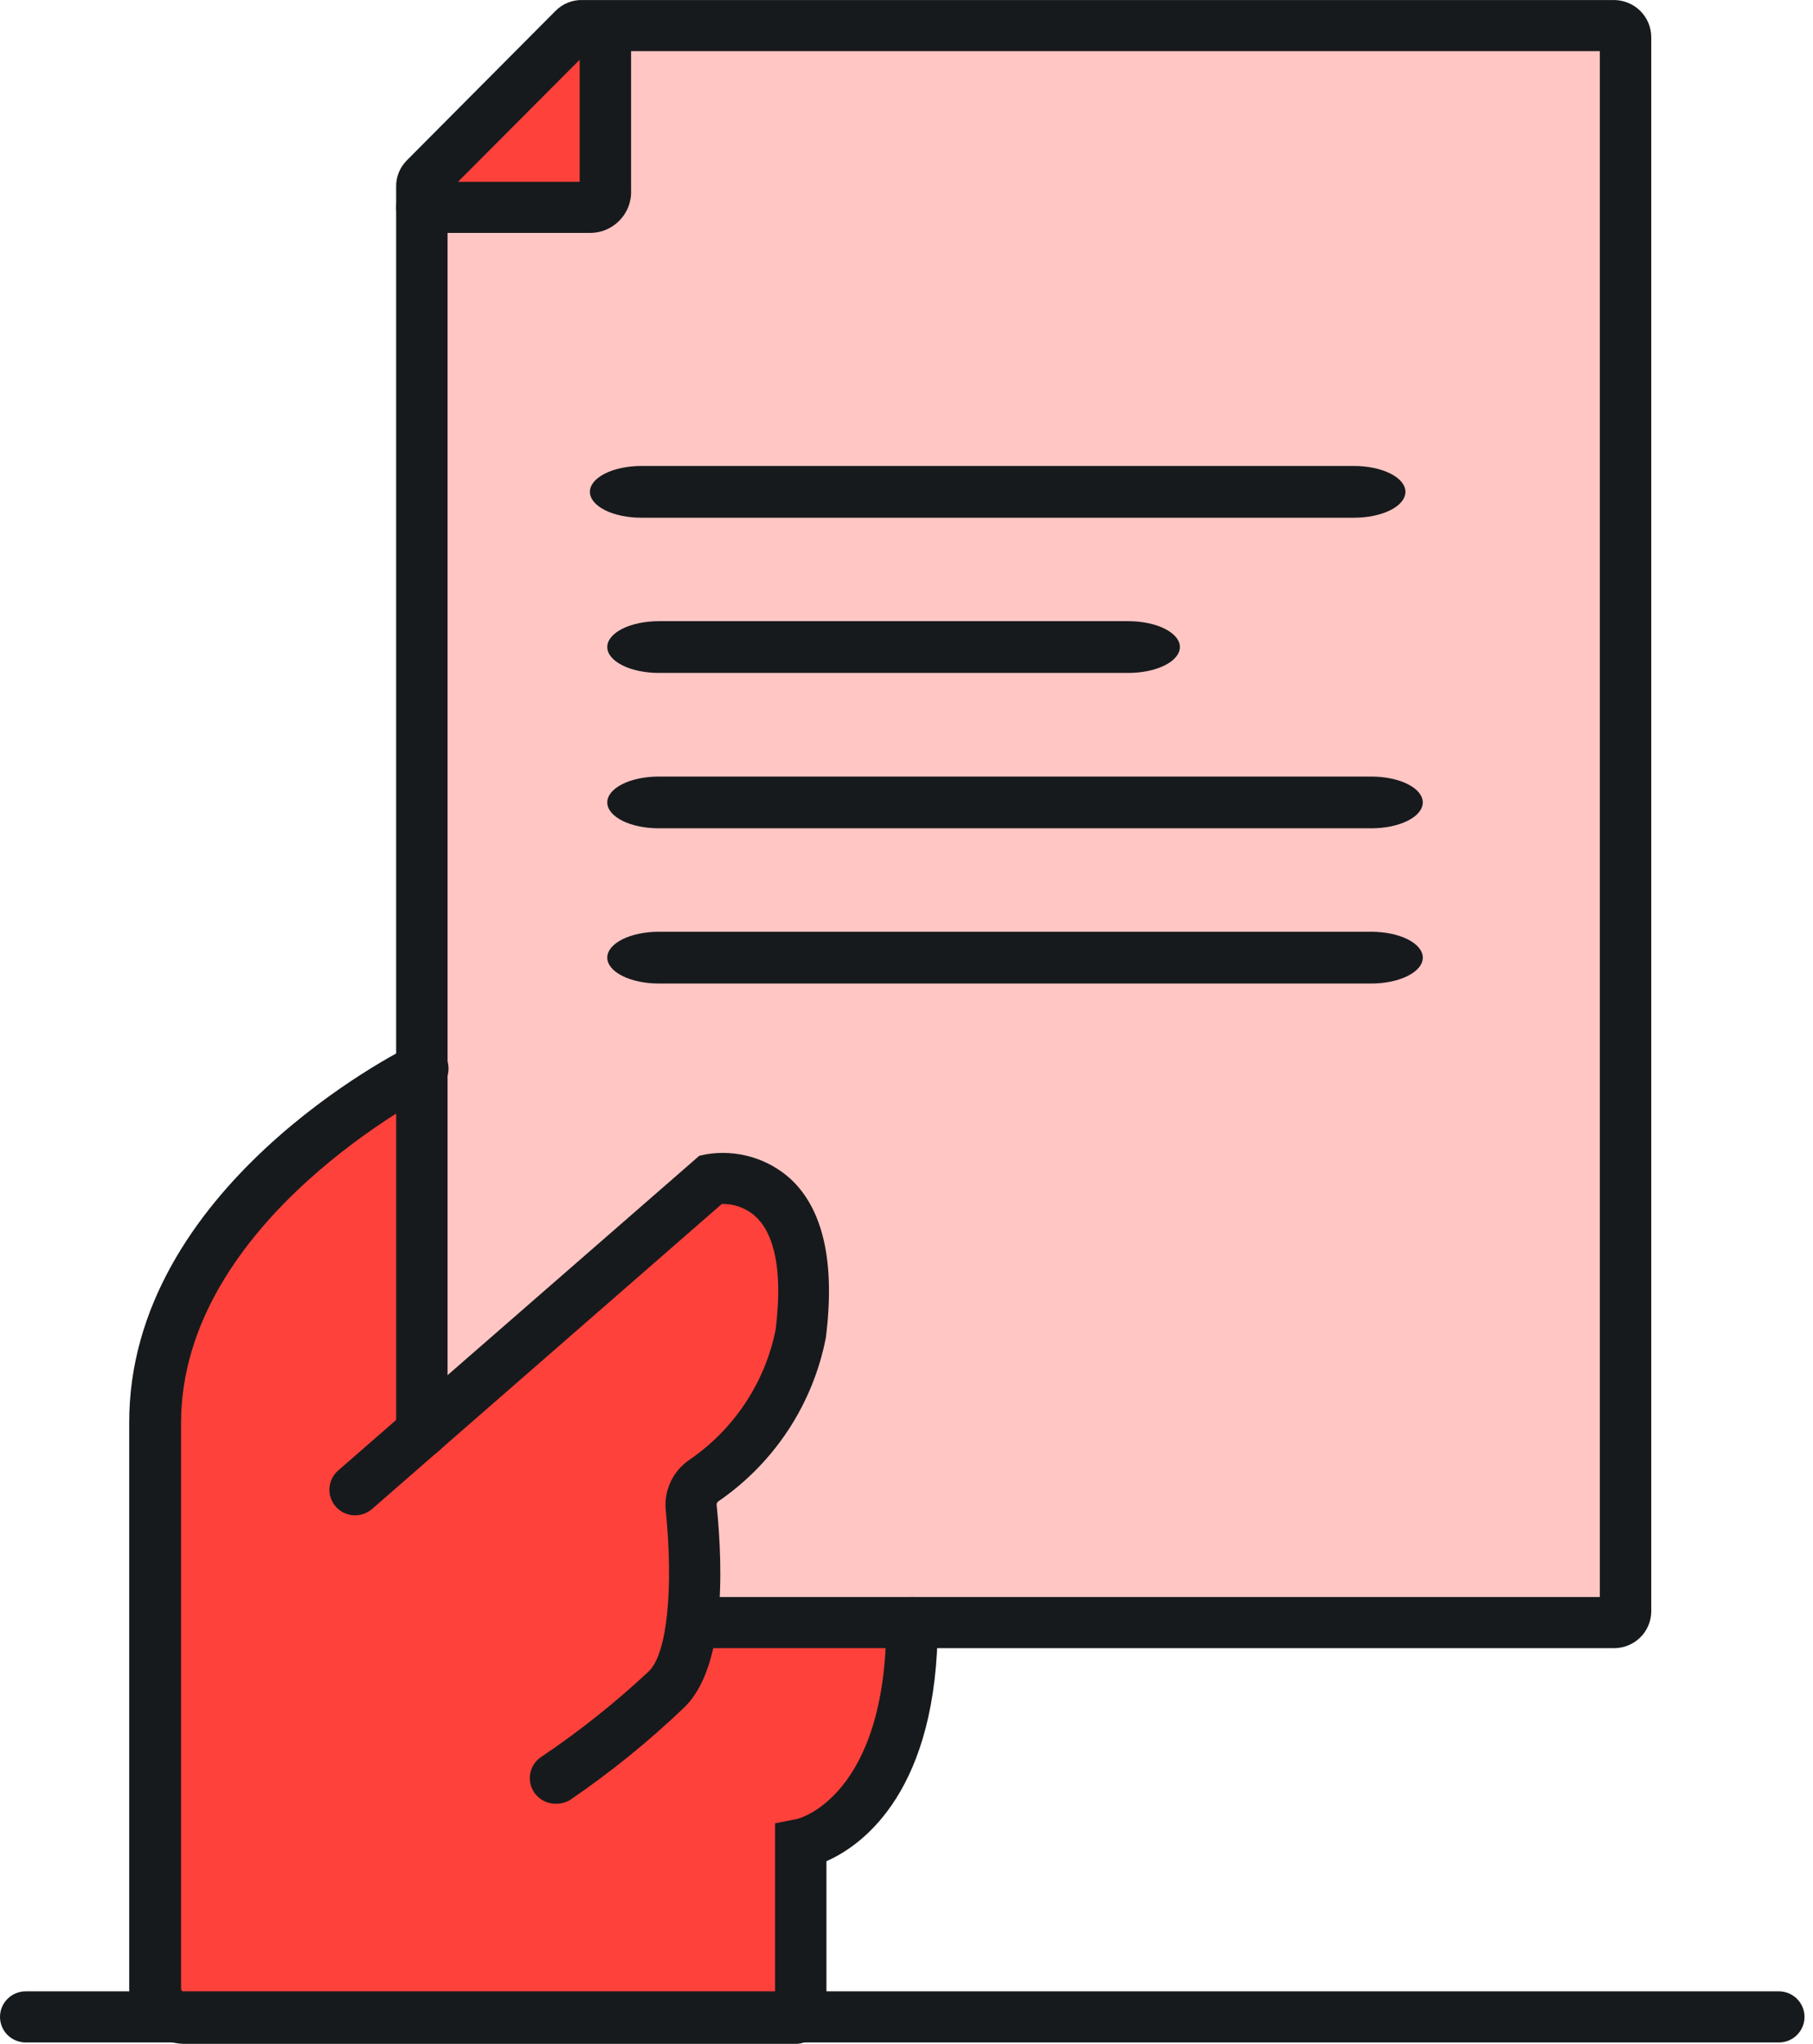 <svg width="71" height="80" viewBox="0 0 71 80" fill="none" xmlns="http://www.w3.org/2000/svg">
<path d="M22.812 0.582L16.344 8.027L23.481 7.835L22.812 0.582Z" fill="#FF413B"/>
<path d="M16.521 9.12V57.034L27.146 46.242L30.352 46.867L31.657 49.164L30.135 55.481L27.613 58.355V63.63L63.652 63.366L63.153 0.898H23.368L22.933 8.288H16.521V9.12Z" fill="#FF413B" fill-opacity="0.3"/>
<path d="M16.424 42.035L16.948 55.781L26.509 46.694H28.958L31.358 48.912L30.352 55.781L27.46 57.854L26.993 63.026L35.442 63.834V66.757L33.541 71.224L31.358 72.392L30.819 78.66H5.711V53.499L11.172 45.117L16.424 42.035Z" fill="#FF413B"/>
<path d="M21.749 70.598C21.534 70.597 21.326 70.528 21.154 70.4C20.982 70.273 20.856 70.095 20.793 69.891C20.73 69.688 20.734 69.469 20.805 69.268C20.875 69.067 21.008 68.894 21.185 68.773C22.686 67.765 24.103 66.638 25.422 65.403C26.123 64.706 26.38 62.2 26.074 59.134C26.032 58.751 26.095 58.363 26.257 58.012C26.418 57.661 26.673 57.36 26.993 57.141C28.746 55.944 29.96 54.114 30.376 52.041C30.714 49.295 30.142 48.102 29.57 47.598C29.212 47.28 28.745 47.111 28.265 47.126L14.572 59.062C14.472 59.149 14.357 59.215 14.231 59.258C14.106 59.3 13.974 59.317 13.842 59.309C13.575 59.292 13.326 59.17 13.15 58.97C12.974 58.771 12.884 58.51 12.902 58.245C12.919 57.98 13.042 57.732 13.242 57.557L27.387 45.236L27.653 45.18C28.239 45.081 28.84 45.116 29.41 45.281C29.981 45.446 30.507 45.737 30.948 46.133C32.245 47.326 32.712 49.423 32.341 52.361C31.835 54.962 30.323 57.262 28.128 58.766C28.108 58.781 28.091 58.8 28.08 58.822C28.069 58.844 28.063 58.869 28.064 58.894C28.346 61.672 28.354 65.299 26.815 66.812C25.421 68.147 23.918 69.365 22.321 70.454C22.148 70.556 21.949 70.606 21.749 70.598Z" fill="#171A1C"/>
<path d="M31.158 79.998H7.251C6.67 79.998 6.112 79.768 5.701 79.36C5.29 78.952 5.06 78.398 5.06 77.82V55.701C5.035 46.51 15.62 41.147 16.111 40.922C16.229 40.863 16.358 40.828 16.489 40.819C16.621 40.81 16.753 40.826 16.878 40.868C17.003 40.91 17.118 40.975 17.218 41.062C17.317 41.148 17.398 41.253 17.456 41.371C17.577 41.607 17.598 41.882 17.515 42.134C17.432 42.387 17.252 42.596 17.013 42.716C16.909 42.764 7.09 47.751 7.09 55.701V77.82C7.09 77.867 7.108 77.912 7.141 77.945C7.175 77.978 7.22 77.996 7.267 77.996H31.158C31.425 77.996 31.681 78.102 31.87 78.289C32.059 78.477 32.165 78.732 32.165 78.997C32.165 79.263 32.059 79.517 31.87 79.705C31.681 79.892 31.425 79.998 31.158 79.998Z" fill="#171A1C"/>
<path d="M31.358 79.94C31.226 79.941 31.095 79.916 30.972 79.866C30.849 79.816 30.738 79.743 30.644 79.649C30.55 79.556 30.476 79.446 30.426 79.324C30.376 79.202 30.351 79.071 30.352 78.939V71.366L31.157 71.206C31.286 71.206 34.709 70.301 34.709 63.505C34.709 63.239 34.816 62.985 35.004 62.797C35.193 62.609 35.449 62.504 35.716 62.504C35.983 62.504 36.239 62.609 36.428 62.797C36.617 62.985 36.723 63.239 36.723 63.505C36.731 70.037 33.831 72.207 32.365 72.847V78.908C32.371 79.042 32.349 79.175 32.3 79.301C32.252 79.427 32.179 79.541 32.085 79.638C31.991 79.735 31.878 79.812 31.753 79.863C31.628 79.915 31.494 79.941 31.358 79.94Z" fill="#171A1C"/>
<path d="M63.208 64.51H27.87C27.603 64.51 27.347 64.404 27.158 64.217C26.969 64.029 26.863 63.775 26.863 63.509C26.863 63.244 26.969 62.989 27.158 62.802C27.347 62.614 27.603 62.509 27.87 62.509H62.652V2.002H23.037L17.527 7.526V56.04C17.527 56.305 17.421 56.56 17.232 56.748C17.044 56.935 16.787 57.041 16.52 57.041C16.253 57.041 15.997 56.935 15.808 56.748C15.62 56.56 15.514 56.305 15.514 56.04V7.302C15.511 7.112 15.547 6.924 15.619 6.748C15.691 6.572 15.798 6.412 15.932 6.277L21.748 0.433C21.886 0.291 22.053 0.179 22.238 0.104C22.422 0.03 22.62 -0.006 22.82 0.001H63.208C63.595 0.003 63.966 0.157 64.239 0.43C64.513 0.703 64.666 1.073 64.666 1.458V63.101C64.655 63.478 64.497 63.837 64.225 64.1C63.953 64.363 63.588 64.51 63.208 64.51Z" fill="#171A1C"/>
<path d="M23.07 9.117H16.521C16.255 9.117 15.998 9.012 15.809 8.824C15.621 8.637 15.515 8.382 15.515 8.117C15.515 7.851 15.621 7.597 15.809 7.409C15.998 7.221 16.255 7.116 16.521 7.116H22.7V1.04C22.7 0.774 22.806 0.52 22.995 0.332C23.184 0.144 23.44 0.039 23.707 0.039C23.974 0.039 24.23 0.144 24.419 0.332C24.608 0.52 24.714 0.774 24.714 1.04V7.444C24.724 7.663 24.688 7.882 24.61 8.087C24.531 8.292 24.411 8.478 24.257 8.635C24.103 8.792 23.918 8.916 23.714 8.999C23.51 9.082 23.291 9.122 23.07 9.117Z" fill="#171A1C"/>
<path d="M53.027 20.264H25.115C24.581 20.264 24.069 20.158 23.692 19.968C23.314 19.778 23.102 19.52 23.102 19.251C23.102 18.983 23.314 18.725 23.692 18.535C24.069 18.345 24.581 18.238 25.115 18.238H53.027C53.56 18.238 54.072 18.345 54.45 18.535C54.827 18.725 55.039 18.983 55.039 19.251C55.039 19.52 54.827 19.778 54.45 19.968C54.072 20.158 53.56 20.264 53.027 20.264Z" fill="#171A1C"/>
<path d="M53.706 32.42H25.794C25.261 32.42 24.749 32.314 24.372 32.124C23.994 31.934 23.782 31.676 23.782 31.407C23.782 31.139 23.994 30.881 24.372 30.691C24.749 30.501 25.261 30.395 25.794 30.395H53.706C54.24 30.395 54.752 30.501 55.129 30.691C55.507 30.881 55.718 31.139 55.718 31.407C55.718 31.676 55.507 31.934 55.129 32.124C54.752 32.314 54.24 32.42 53.706 32.42Z" fill="#171A1C"/>
<path d="M53.707 38.495H25.795C25.261 38.495 24.749 38.388 24.372 38.198C23.994 38.008 23.782 37.751 23.782 37.482C23.782 37.213 23.994 36.956 24.372 36.766C24.749 36.576 25.261 36.469 25.795 36.469H53.707C54.24 36.469 54.752 36.576 55.129 36.766C55.507 36.956 55.719 37.213 55.719 37.482C55.719 37.751 55.507 38.008 55.129 38.198C54.752 38.388 54.24 38.495 53.707 38.495Z" fill="#171A1C"/>
<path d="M44.186 26.339H25.802C25.266 26.339 24.753 26.232 24.374 26.042C23.995 25.852 23.782 25.594 23.782 25.326C23.782 25.057 23.995 24.799 24.374 24.609C24.753 24.419 25.266 24.313 25.802 24.313H44.186C44.722 24.313 45.236 24.419 45.614 24.609C45.993 24.799 46.206 25.057 46.206 25.326C46.206 25.594 45.993 25.852 45.614 26.042C45.236 26.232 44.722 26.339 44.186 26.339Z" fill="#171A1C"/>
<path d="M69.661 79.943H1.007C0.74 79.943 0.484 79.838 0.295 79.65C0.106 79.462 0 79.207 0 78.943C0 78.677 0.106 78.422 0.295 78.235C0.484 78.047 0.74 77.941 1.007 77.941H69.661C69.928 77.941 70.184 78.047 70.373 78.235C70.561 78.422 70.668 78.677 70.668 78.943C70.668 79.207 70.561 79.462 70.373 79.65C70.184 79.838 69.928 79.943 69.661 79.943Z" fill="#171A1C"/>
</svg>
